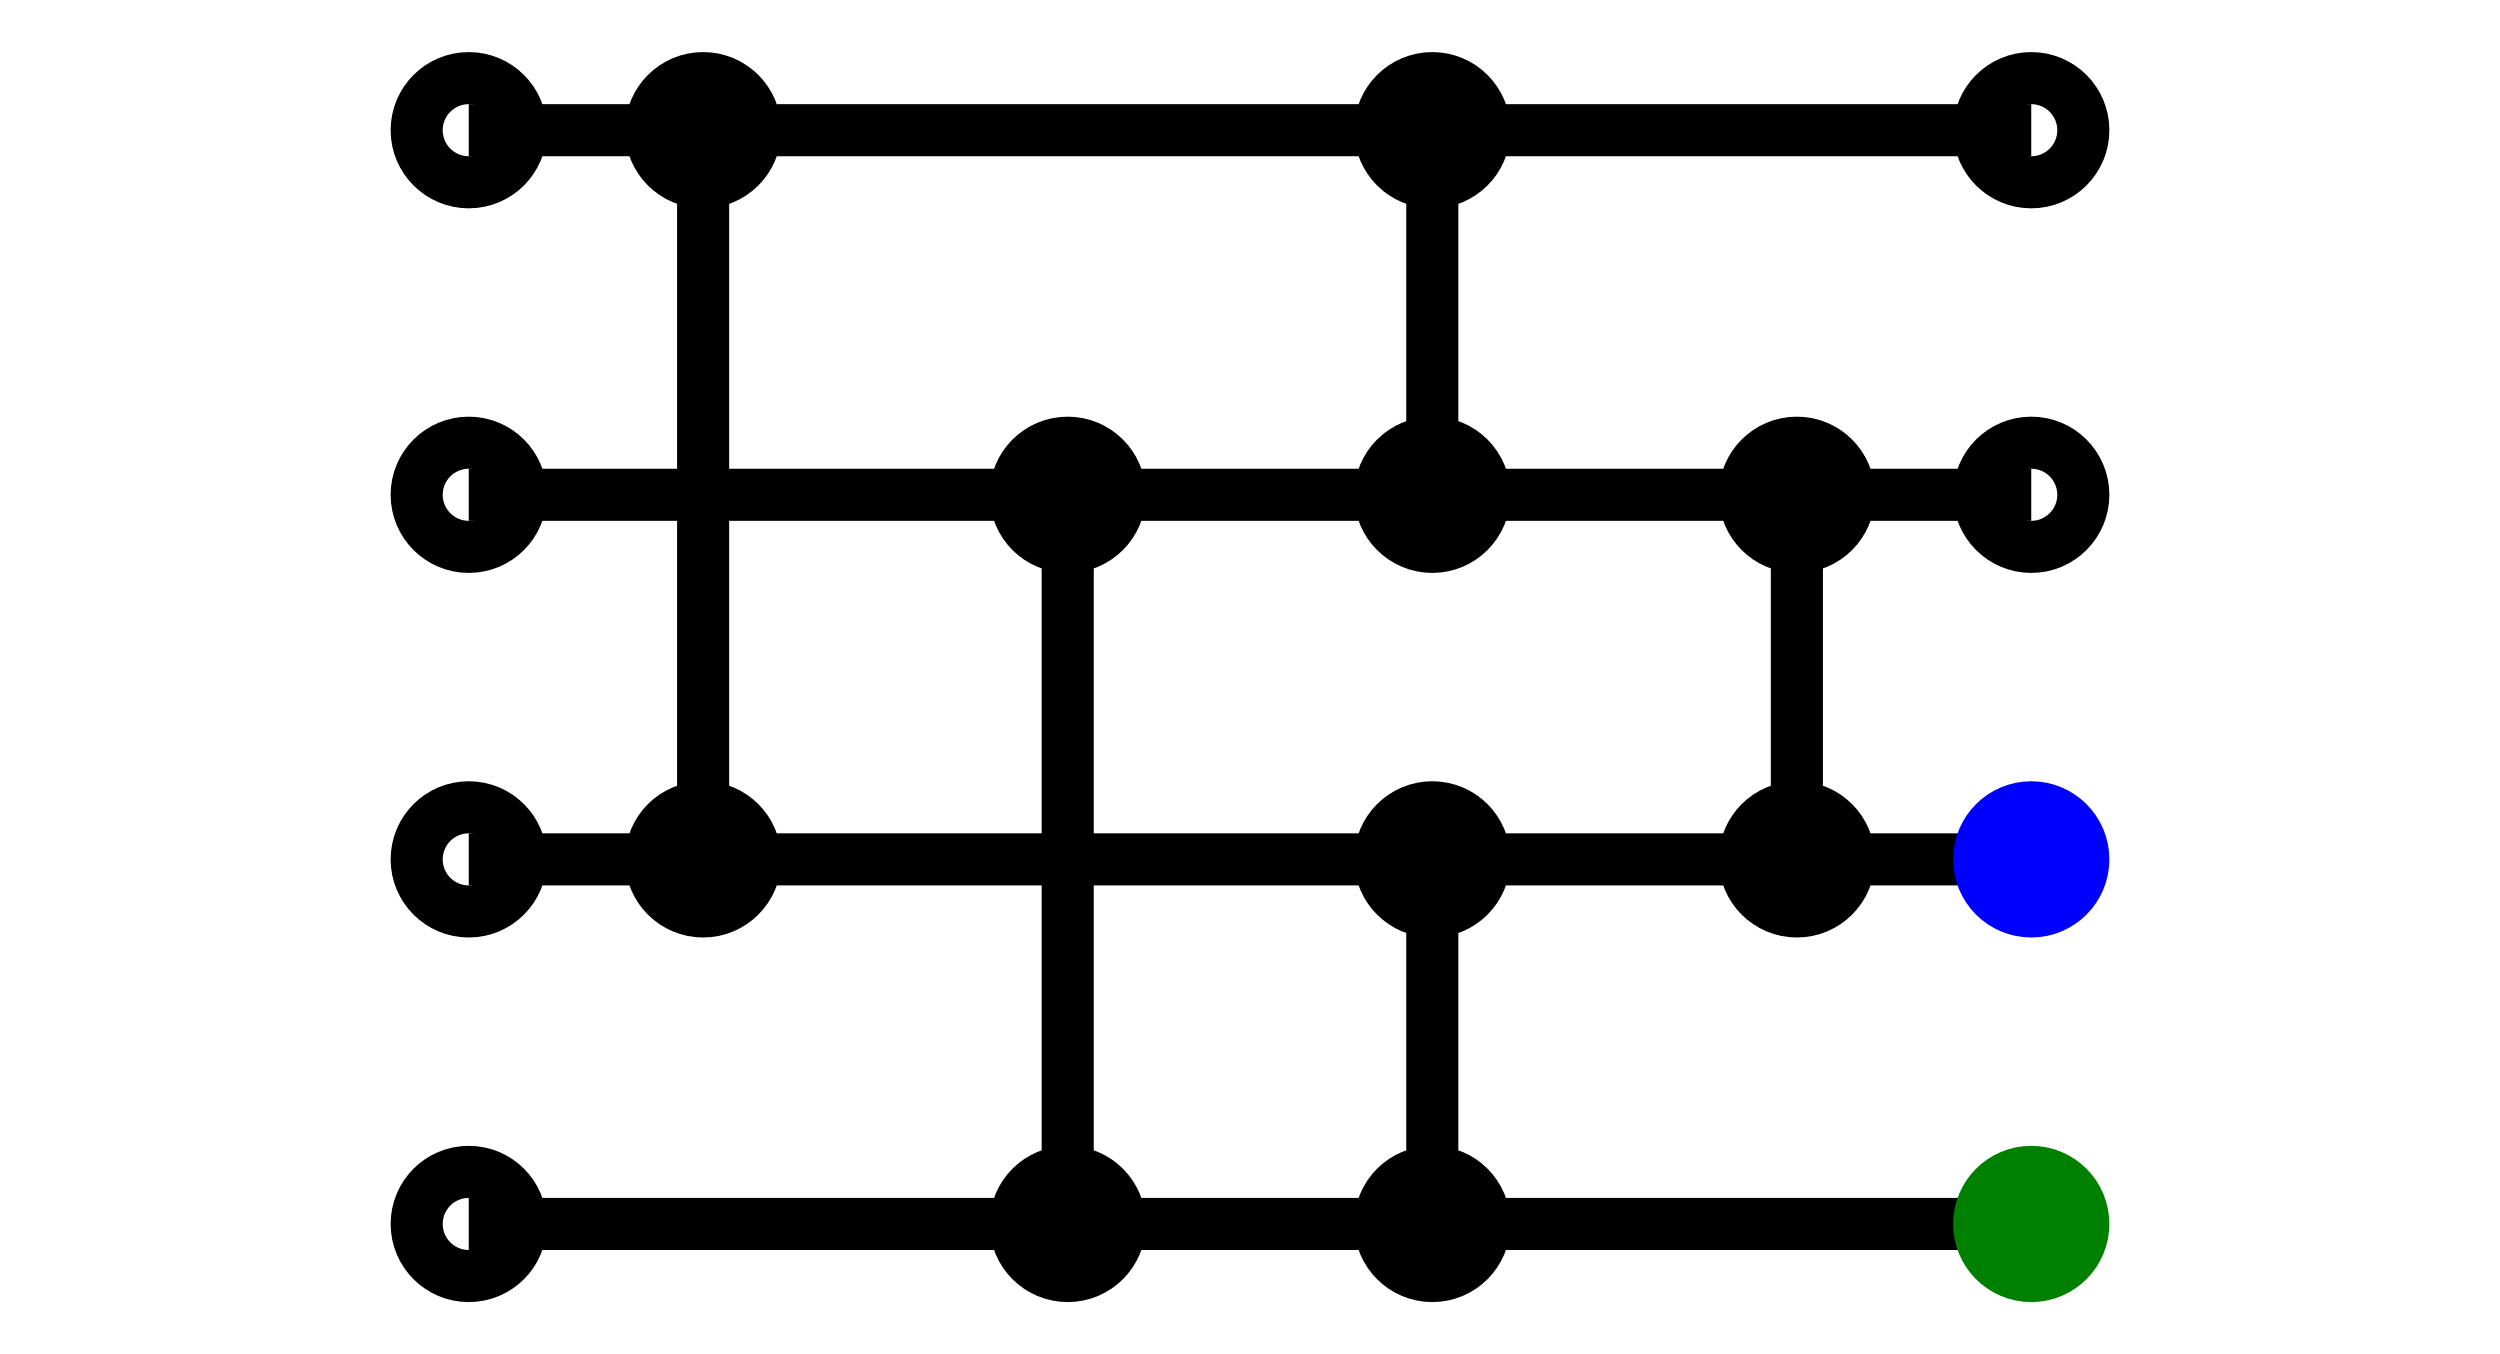 <svg xmlns="http://www.w3.org/2000/svg" xmlns:xlink="http://www.w3.org/1999/xlink" width="96" height="52" viewbox="0 0 96 52">
  <desc>
    CreationDate: Thu Sep 20 00:01:23 2012
    Creator: perl module Algorithm::Networksort version 1.20.
  </desc>
  <title>N = 4 Sorting Network.</title>
  <defs>
    <g id="inputline" style="fill:none; stroke-width:2" >
      <desc>Input line.</desc>
      <circle style="stroke:black" cx="18" cy="0" r="2" />
      <line style="stroke:black" x1="18" y1="0" x2="78" y2="0" />
      <circle style="stroke:black" cx="78" cy="0" r="2" />
    </g>
    <!-- Now the comparator lines, which vary in length. -->
    <g id="inputline3" style="fill:none; stroke-width:2" >
      <desc>Input line.</desc>
      <circle style="stroke:black" cx="18" cy="0" r="2" />
      <line style="stroke:black" x1="18" y1="0" x2="78" y2="0" />
      <circle style="stroke:green;fill:green" cx="78" cy="0" r="2" />
    </g>
    <!-- Now the comparator lines, which vary in length. -->
    <g id="inputline2" style="fill:none; stroke-width:2" >
      <desc>Input line.</desc>
      <circle style="stroke:black" cx="18" cy="0" r="2" />
      <line style="stroke:black" x1="18" y1="0" x2="78" y2="0" />
      <circle style="stroke:blue;fill:blue" cx="78" cy="0" r="2" />
    </g>
    <!-- Now the comparator lines, which vary in length. -->
    <!-- Define the input line template. -->
    <g id="inputline" style="fill:none; stroke:black; stroke-width:2" >
       <desc>Input line.</desc>
       <line x1="18" y1="0" x2="78" y2="0" style="marker-start: url(#inputbeginmark); marker-end: url(#inputendmark)" />
    </g>
    <!-- Define the comparator lines, which vary in length. -->
    <g id="comparator2_down" style="stroke-width:2" >
      <desc>Comparator size 2.</desc>
      <circle style="fill:black; stroke:black" cx="0" cy="0" r="2" />
      <line style="fill:black; stroke:black" x1="0" y1="0" x2="0" y2="28" />
      <circle style="fill:black; stroke:black" cx="0" cy="28" r="2" />
    </g>
    <g id="comparator1_down" style="stroke-width:2" >
      <desc>Comparator size 1.</desc>
      <circle style="fill:black; stroke:black" cx="0" cy="0" r="2" />
      <line style="fill:black; stroke:black" x1="0" y1="0" x2="0" y2="14" />
      <circle style="fill:black; stroke:black" cx="0" cy="14" r="2" />
    </g>
  </defs>

  <!-- Draw the input lines. -->
  <g id="inputgroup">
    <use xlink:href="#inputline" y = "5" />
    <use xlink:href="#inputline" y = "19" />
    <use xlink:href="#inputline2" y = "33" />
    <use xlink:href="#inputline3" y = "47" />
  </g>

  <!-- Draw the comparator lines. -->
  <!-- [0, 2] --> <use xlink:href="#comparator2_down" x = "27" y = "5" />
  <!-- [1, 3] --> <use xlink:href="#comparator2_down" x = "41" y = "19" />
  <!-- [0, 1] --> <use xlink:href="#comparator1_down" x = "55" y = "5" />
  <!-- [2, 3] --> <use xlink:href="#comparator1_down" x = "55" y = "33" />
  <!-- [1, 2] --> <use xlink:href="#comparator1_down" x = "69" y = "19" />
</svg>
